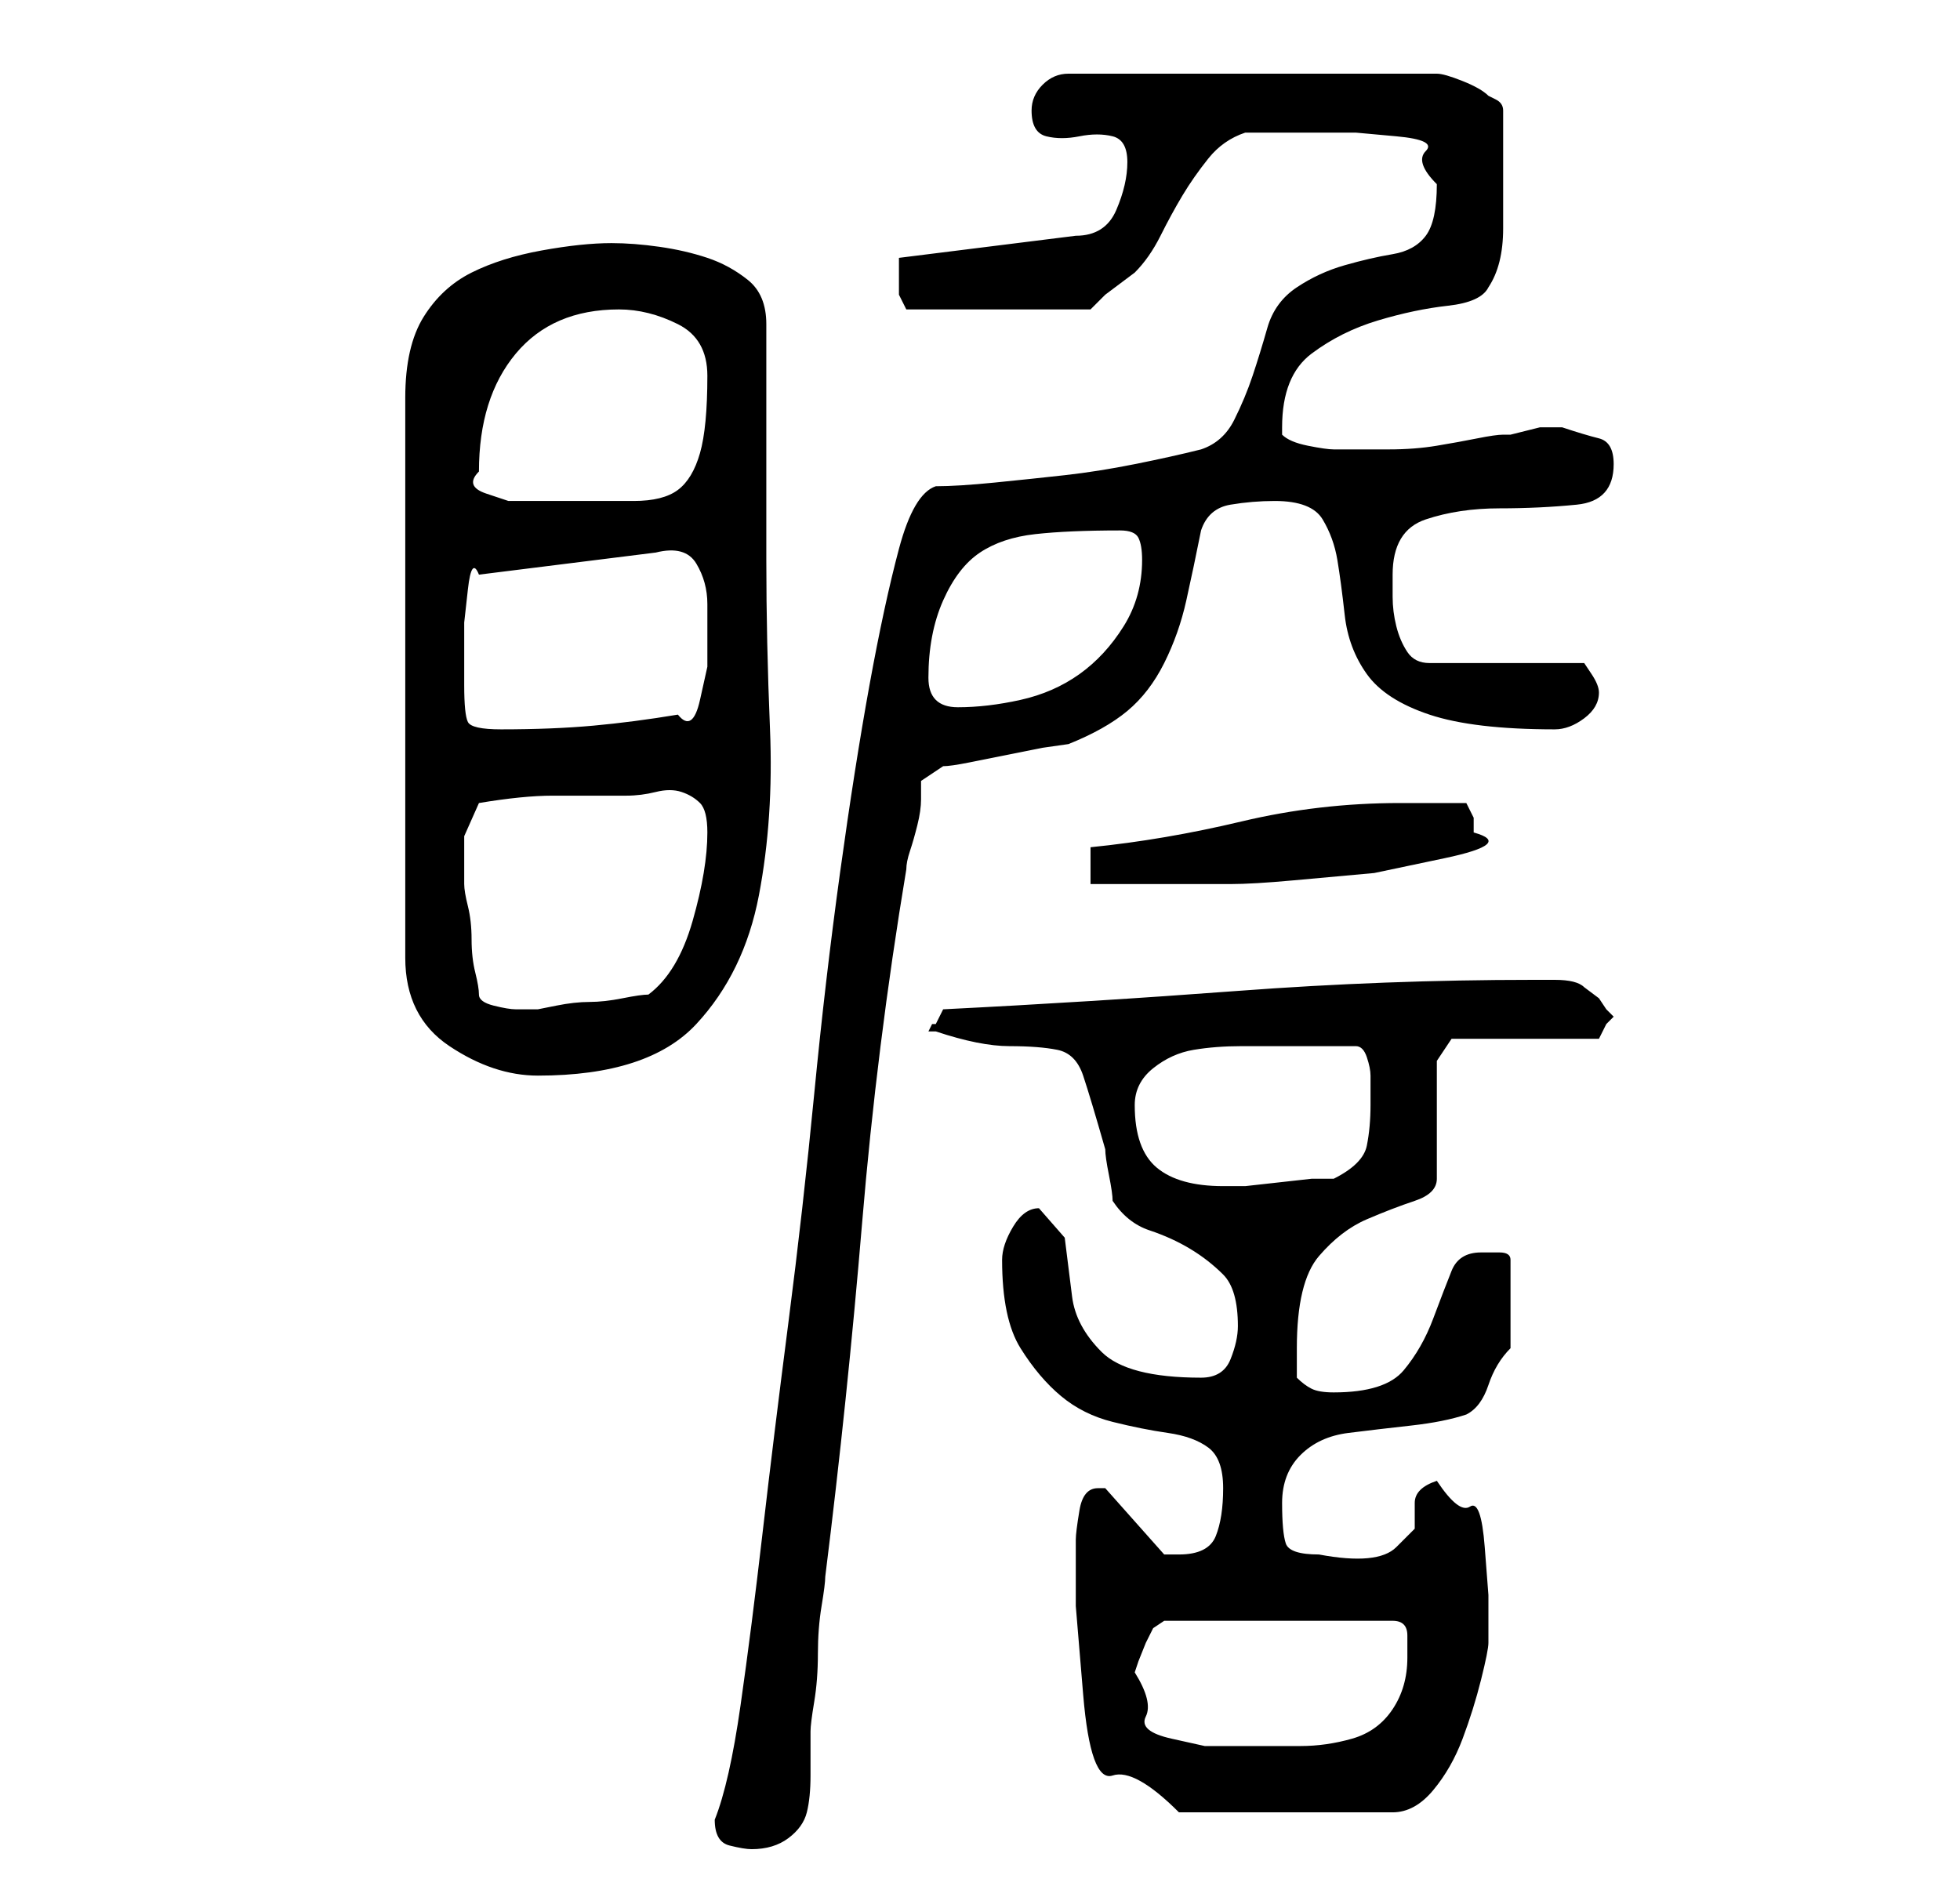<?xml version="1.0" standalone="no"?>
<!DOCTYPE svg PUBLIC "-//W3C//DTD SVG 1.1//EN" "http://www.w3.org/Graphics/SVG/1.1/DTD/svg11.dtd" >
<svg xmlns="http://www.w3.org/2000/svg" xmlns:xlink="http://www.w3.org/1999/xlink" version="1.1" viewBox="-10 0 266 256">
   <path fill="currentColor"
d="M87 247q0 3 2 3.5t3 0.5q3 0 5 -1.5t2.5 -3.5t0.5 -5v-6q0 -1 0.5 -4t0.5 -6.5t0.5 -6.5t0.5 -4q3 -24 5 -48t6 -48q0 -1 0.5 -2.5t1 -3.5t0.5 -3.5v-2.5l1.5 -1l1.5 -1q1 0 3.5 -0.5l5 -1l5 -1t3.5 -0.5q5 -2 8 -4.5t5 -6.5t3 -8.5t2 -9.5q1 -3 4 -3.5t6 -0.5
q5 0 6.5 2.5t2 5.5t1 7.5t3 8t8.5 5.5t17 2q2 0 4 -1.5t2 -3.5q0 -1 -1 -2.5l-1 -1.5h-21q-2 0 -3 -1.5t-1.5 -3.5t-0.5 -4v-3q0 -6 4.5 -7.5t10 -1.5t10.5 -0.5t5 -5.5q0 -3 -2 -3.5t-5 -1.5h-1h-1h-1t-2 0.5t-2 0.5h-1q-1 0 -3.5 0.5t-5.5 1t-6.5 0.5h-6.5v0h-1
q-1 0 -3.5 -0.5t-3.5 -1.5v-1q0 -7 4 -10t9 -4.5t9.5 -2t5.5 -2.5q2 -3 2 -8v-8v-8q0 -1 -1 -1.5l-1 -0.5q-1 -1 -3.5 -2t-3.5 -1h-50q-2 0 -3.5 1.5t-1.5 3.5q0 3 2 3.5t4.5 0t4.5 0t2 3.5t-1.5 6.5t-5.5 3.5l-24 3v2v3t1 2h25l0.5 -0.5l1.5 -1.5l2 -1.5l2 -1.5
q2 -2 3.5 -5t3 -5.5t3.5 -5t5 -3.5h5.5h4.5h5t5.5 0.5t4 2t1.5 4.5q0 5 -1.5 7t-4.5 2.5t-6.5 1.5t-6.5 3t-4 5.5t-2 6.5t-2.5 6t-4.5 4q-4 1 -9 2t-9.5 1.5t-9.5 1t-8 0.5q-3 1 -5 8.5t-4 18.5t-4 25.5t-3.5 30t-3.5 31t-3.5 28.5t-3 23.5t-3.5 15.5zM136 209v9t1 12t4 11
t9 5h29q3 0 5.5 -3t4 -7t2.5 -8t1 -5v-6.5t-0.5 -6.5t-2 -5.5t-4.5 -3.5q-3 1 -3 3v3.5t-2.5 2.5t-10.5 1q-4 0 -4.5 -1.5t-0.5 -5.5t2.5 -6.5t6.5 -3t8.5 -1t7.5 -1.5q2 -1 3 -4t3 -5v-12q0 -1 -1.5 -1h-2.5q-3 0 -4 2.5t-2.5 6.5t-4 7t-9.5 3q-2 0 -3 -0.5t-2 -1.5v-4
q0 -9 3 -12.5t6.5 -5t6.5 -2.5t3 -3v-16l2 -3h20l0.5 -1l0.5 -1l1 -1l-0.5 -0.5l-0.5 -0.5l-1 -1.5t-2 -1.5q-1 -1 -4 -1h-3q-20 0 -40 1.5t-40 2.5l-0.5 1l-0.5 1h-0.5t-0.5 1h1q6 2 10 2t6.5 0.5t3.5 3.5t3 10q0 1 0.5 3.5t0.5 3.5q2 3 5 4t5.5 2.5t4.5 3.5t2 7
q0 2 -1 4.5t-4 2.5q-10 0 -13.5 -3.5t-4 -7.5l-1 -8t-3.5 -4q-2 0 -3.5 2.5t-1.5 4.5q0 8 2.5 12t5.5 6.5t7 3.5t7.5 1.5t5.5 2t2 5.5t-1 6.5t-5 2.5h-1.5h-0.5l-8 -9h-1q-2 0 -2.5 3t-0.5 4zM144 227l0.5 -1.5t1 -2.5l1 -2t1.5 -1h31q2 0 2 2v3q0 4 -2 7t-5.5 4t-7 1h-7.5
h-5.5t-4.5 -1t-3.5 -3t-1.5 -6zM144 150q0 -3 2.5 -5t5.5 -2.5t6.5 -0.5h5.5h10q1 0 1.5 1.5t0.5 2.5v2.5v1.5q0 3 -0.5 5.5t-4.5 4.5h-3t-4.5 0.5t-4.5 0.5h-3q-6 0 -9 -2.5t-3 -8.5zM73 33q-4 0 -9.5 1t-9.5 3t-6.5 6t-2.5 11v76q0 4 1.5 7t4.5 5t6 3t6 1q15 0 21.5 -7
t8.5 -17.5t1.5 -22.5t-0.5 -23v-7v-9v-10v-6q0 -4 -2.5 -6t-5.5 -3t-6.5 -1.5t-6.5 -0.5zM55 135q0 -1 -0.5 -3t-0.5 -4.5t-0.5 -4.5t-0.5 -3v-1.5v-1.5v-3.5t2 -4.5q6 -1 10 -1h10q2 0 4 -0.5t3.5 0t2.5 1.5t1 4q0 5 -2 12t-6 10q-1 0 -3.5 0.5t-4.5 0.5t-4.5 0.5l-2.5 0.5
h-2h-1q-1 0 -3 -0.5t-2 -1.5zM138 115v5h4h6h6h3q3 0 8.5 -0.5l11 -1t9.5 -2t4 -3.5v-2t-1 -2h-9q-11 0 -21.5 2.5t-20.5 3.5zM53 93v-4v-4.5t0.5 -4.5t1.5 -2l24 -3q4 -1 5.5 1.5t1.5 5.5v3.5v5t-1 4.5t-3 2q-6 1 -11.5 1.5t-12.5 0.5q-4 0 -4.5 -1t-0.5 -5zM116 92
q0 -6 2 -10.5t5 -6.5t7.5 -2.5t11.5 -0.5q2 0 2.5 1t0.5 3q0 5 -2.5 9t-6 6.5t-8 3.5t-8.5 1t-4 -4zM55 64q0 -10 5 -16t14 -6q4 0 8 2t4 7q0 7 -1 10.5t-3 5t-6 1.5h-10h-3h-4t-3 -1t-1 -3z" />
</svg>
